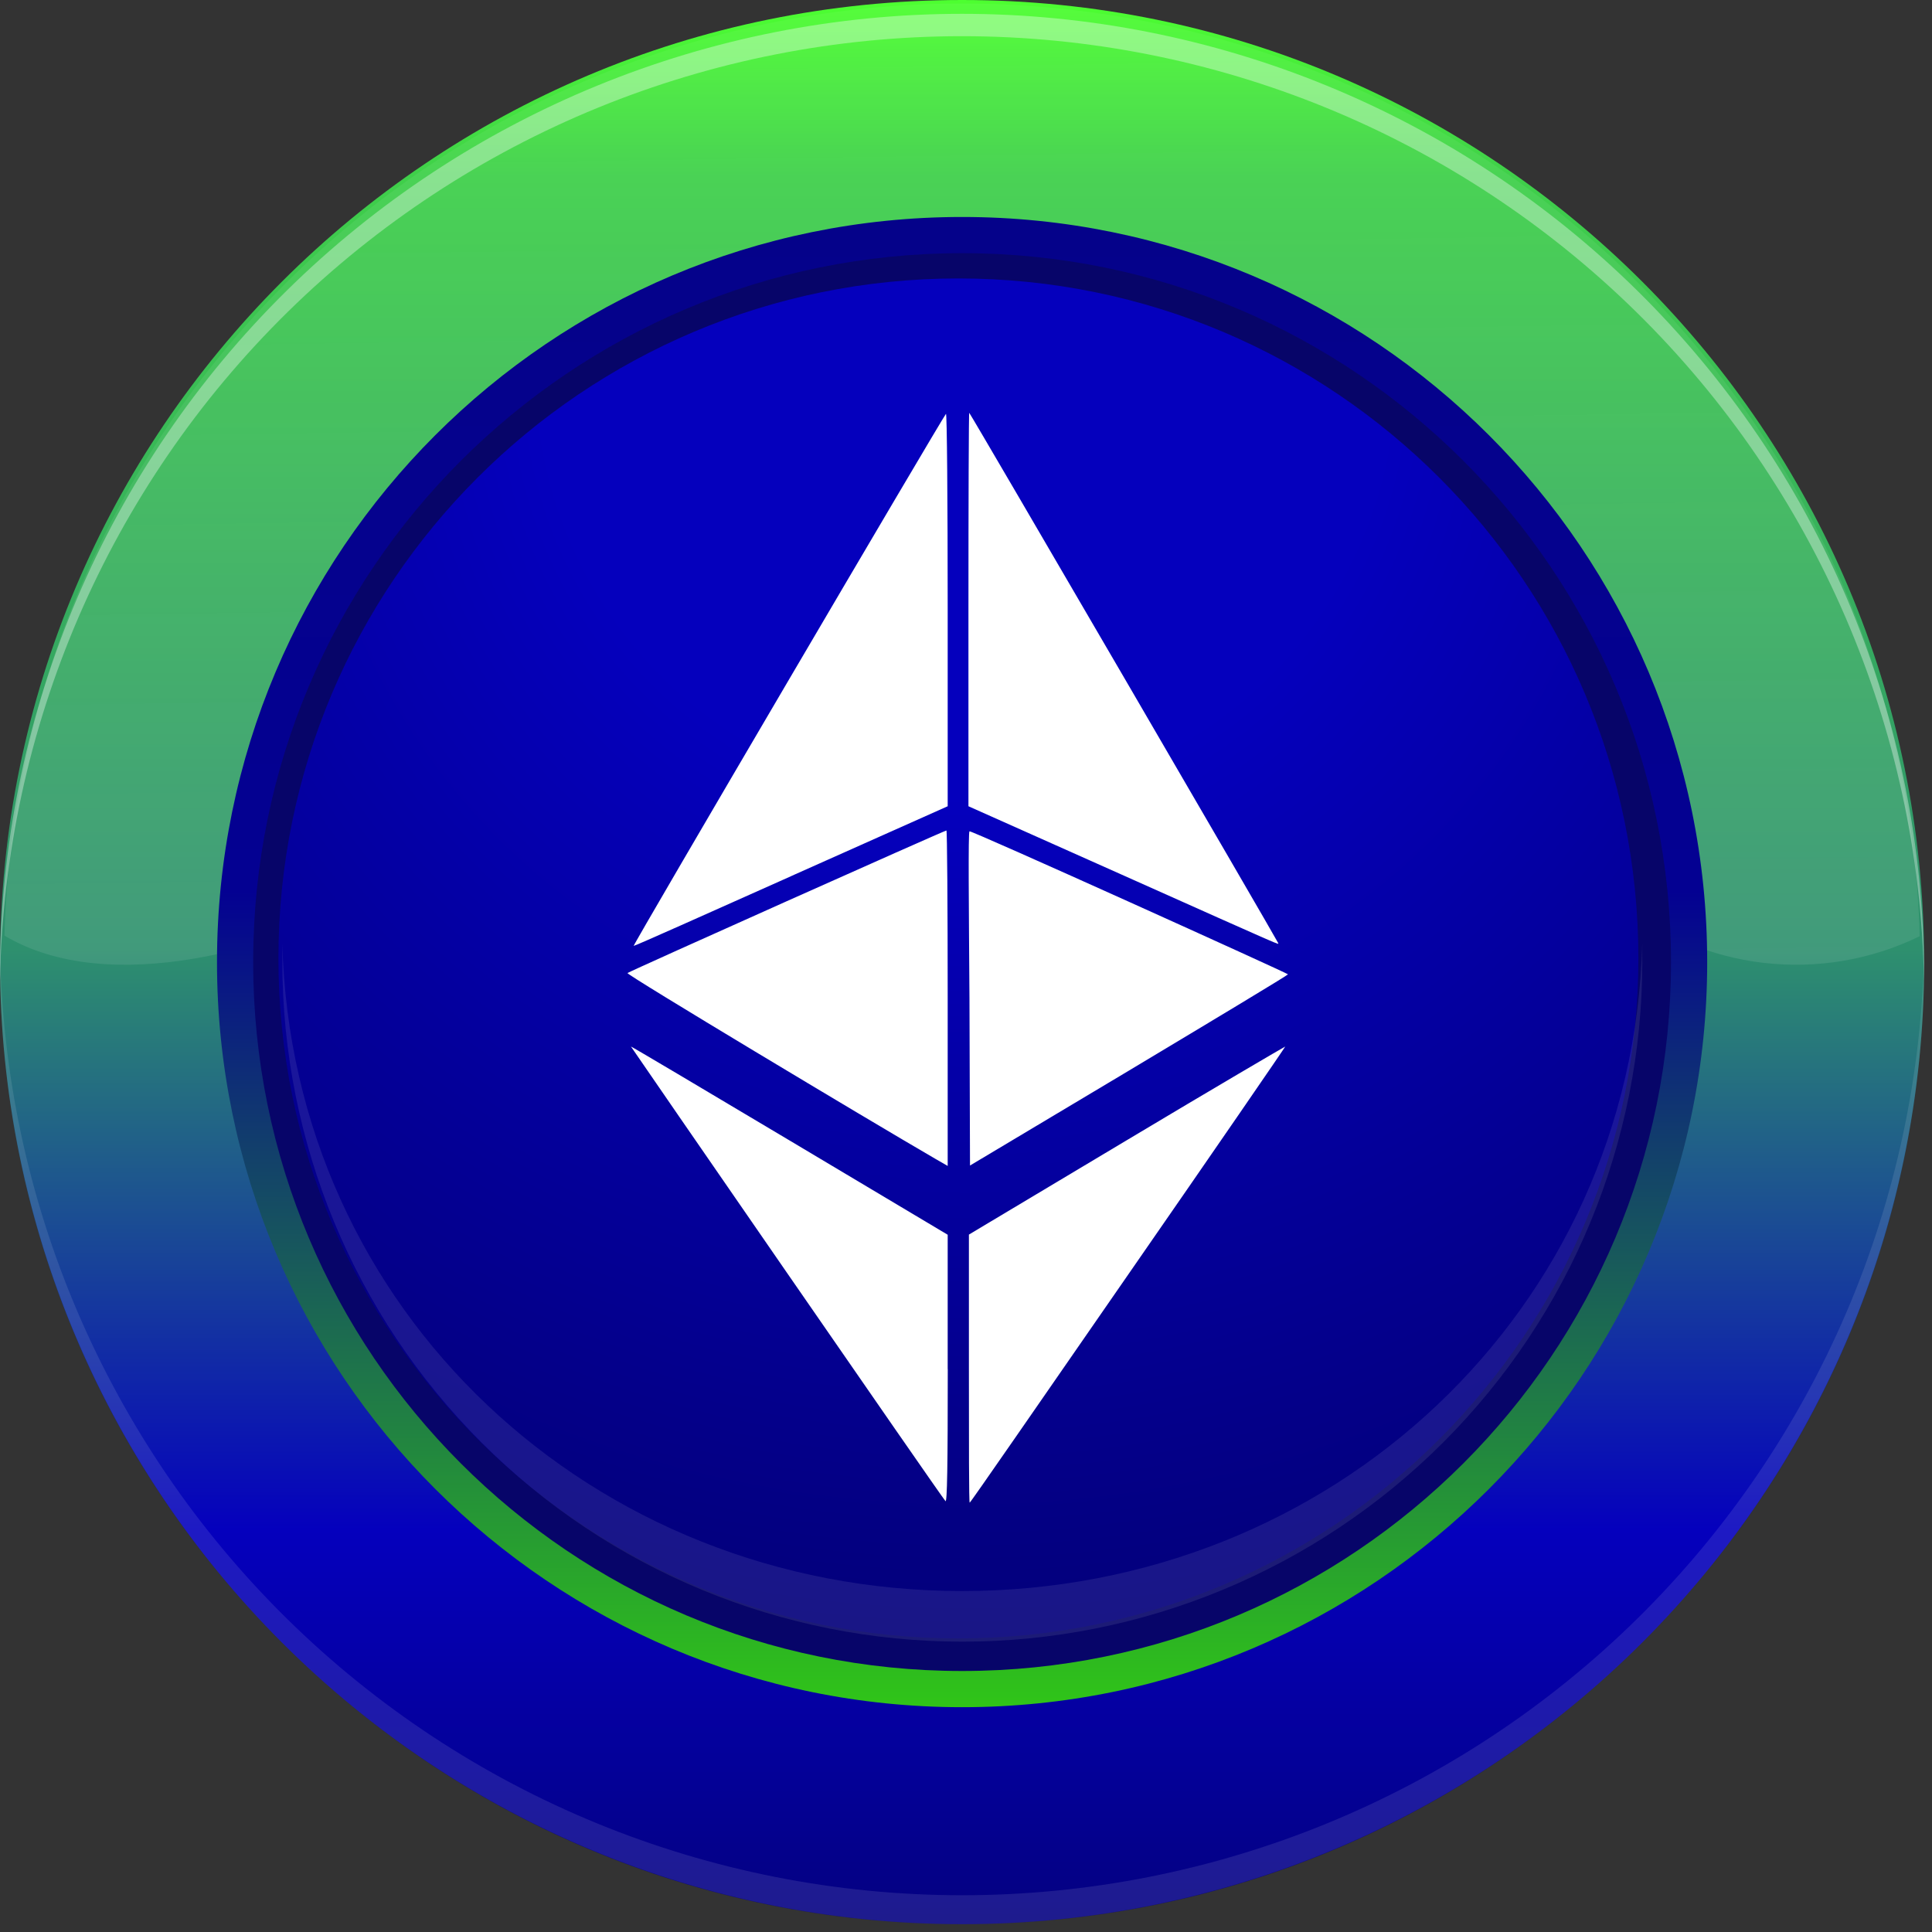 <svg width="117" height="117" viewBox="0 0 117 117" fill="none" xmlns="http://www.w3.org/2000/svg">
<rect x="0" y="0" width="117" height="117" fill="#333333" stroke="none"/>
<path d="M58.263 116.526C90.441 116.526 116.526 90.441 116.526 58.263C116.526 26.085 90.441 0 58.263 0C26.085 0 0 26.085 0 58.263C0 90.441 26.085 116.526 58.263 116.526Z" fill="url(#paint0_linear)"/>
<path opacity="0.3" d="M58.263 114.773C42.961 114.777 28.273 108.76 17.371 98.022C6.469 87.285 0.229 72.689 0 57.39C0 57.679 0 57.992 0 58.263C0 73.715 6.138 88.534 17.065 99.461C27.991 110.387 42.811 116.526 58.263 116.526C73.715 116.526 88.535 110.387 99.461 99.461C110.387 88.534 116.526 73.715 116.526 58.263C116.526 57.968 116.526 57.661 116.526 57.39C116.296 72.689 110.057 87.285 99.155 98.022C88.253 108.76 73.564 114.777 58.263 114.773Z" fill="white" fill-opacity="0.35"/>
<path d="M58.263 2.192C73.525 2.192 88.178 8.181 99.07 18.872C109.963 29.562 116.227 44.099 116.514 59.359C116.514 58.991 116.514 58.63 116.514 58.263C116.294 42.957 110.059 28.353 99.158 17.607C88.256 6.861 73.564 0.837 58.257 0.837C42.95 0.837 28.257 6.861 17.356 17.607C6.455 28.353 0.22 42.957 0 58.263C0 58.63 0 58.991 0 59.359C0.287 44.097 6.552 29.558 17.448 18.867C28.343 8.177 42.999 2.189 58.263 2.192Z" fill="white" fill-opacity="0.35"/>
<path style="mix-blend-mode:screen" opacity="0.1" d="M58.263 0.217C43.149 0.218 28.632 6.117 17.801 16.659C6.97 27.2 0.681 41.553 0.271 56.661C6.685 60.461 16.772 57.42 23.366 54.12C29.039 51.5 36.012 52.374 42.124 52.813C57.39 54.12 72.234 60.642 87.488 56.74C90.541 55.866 94.901 51.922 97.954 54.554C100.48 56.625 103.546 57.929 106.791 58.309C110.035 58.689 113.32 58.13 116.255 56.697C115.855 41.583 109.57 27.221 98.738 16.672C87.906 6.122 73.384 0.218 58.263 0.217Z" fill="url(#paint1_linear)"/>
<path d="M58.264 103.386C83.184 103.386 103.386 83.184 103.386 58.263C103.386 33.342 83.184 13.14 58.264 13.14C33.343 13.14 13.141 33.342 13.141 58.263C13.141 83.184 33.343 103.386 58.264 103.386Z" fill="url(#paint2_linear)"/>
<path d="M58.263 101.194C81.973 101.194 101.194 81.973 101.194 58.263C101.194 34.553 81.973 15.332 58.263 15.332C34.553 15.332 15.332 34.553 15.332 58.263C15.332 81.973 34.553 101.194 58.263 101.194Z" fill="#070569"/>
<path d="M58.04 99.219C80.782 99.219 99.218 80.782 99.218 58.04C99.218 35.298 80.782 16.862 58.04 16.862C35.298 16.862 16.861 35.298 16.861 58.04C16.861 80.782 35.298 99.219 58.04 99.219Z" fill="url(#paint3_radial)"/>
<path d="M68.309 77.206C73.565 69.624 77.856 63.378 77.832 63.378C77.808 63.378 73.488 65.907 68.242 69.047L58.676 74.765V82.88C58.676 87.346 58.676 91 58.724 91C58.772 91 63.054 84.793 68.309 77.206ZM57.391 82.91V74.775L47.801 69.057C42.527 65.912 38.211 63.354 38.211 63.378C38.211 63.403 57.012 90.653 57.257 90.907C57.358 91.01 57.396 88.814 57.396 82.91H57.391ZM68.348 64.846C73.622 61.686 77.986 59.059 78 59.005C78.014 58.951 58.791 50.259 58.71 50.343C58.628 50.426 58.672 54.936 58.71 60.487L58.743 70.583L68.348 64.846ZM57.391 60.443C57.391 54.862 57.358 50.294 57.315 50.294C57.195 50.294 38.092 58.834 38 58.927C37.909 59.02 52.524 67.785 56.643 70.177L57.391 70.608V60.443ZM47.931 53.047L57.391 48.826V36.886C57.391 30.317 57.348 24.995 57.286 25.064C57.041 25.347 38.288 57.283 38.374 57.283C38.461 57.283 42.724 55.376 47.926 53.052L47.931 53.047ZM77.396 57.093C77.396 57.024 58.825 25.132 58.696 25C58.667 24.971 58.648 30.317 58.648 36.886V48.826L67.911 52.959C78.345 57.621 77.396 57.205 77.396 57.098V57.093Z" fill="white"/>
<path opacity="0.25" d="M58.264 96.352C35.886 96.352 17.682 79.382 17.098 57.143C17.098 57.51 17.098 57.871 17.098 58.239C17.098 69.16 21.436 79.634 29.159 87.356C36.881 95.079 47.355 99.417 58.276 99.417C69.197 99.417 79.671 95.079 87.394 87.356C95.116 79.634 99.455 69.16 99.455 58.239C99.455 57.871 99.455 57.51 99.455 57.143C98.846 79.406 80.642 96.352 58.264 96.352Z" fill="white" fill-opacity="0.35"/>
<defs>
<linearGradient id="paint0_linear" x1="58.263" y1="0" x2="58.263" y2="116.526" gradientUnits="userSpaceOnUse">
<stop stop-color="#4DFF30"/>
<stop offset="0.092" stop-color="#3FCF4A"/>
<stop offset="0.493" stop-color="#2E906E"/>
<stop offset="0.795" stop-color="#0500BD"/>
<stop offset="1" stop-color="#040180"/>
</linearGradient>
<linearGradient id="paint1_linear" x1="56" y1="69" x2="55" y2="0" gradientUnits="userSpaceOnUse">
<stop stop-color="white"/>
<stop offset="1" stop-color="white" stop-opacity="0.5"/>
</linearGradient>
<linearGradient id="paint2_linear" x1="58.264" y1="103.386" x2="58.264" y2="-7.485" gradientUnits="userSpaceOnUse">
<stop stop-color="#30C518"/>
<stop offset="0.446" stop-color="#040192"/>
<stop offset="1" stop-color="#060386"/>
</linearGradient>
<radialGradient id="paint3_radial" cx="0" cy="0" r="1" gradientUnits="userSpaceOnUse" gradientTransform="translate(58.479 22.558) scale(82.796)">
<stop offset="0.31" stop-color="#0500BD"/>
<stop offset="1" stop-color="#030072"/>
</radialGradient>
</defs>
</svg>
